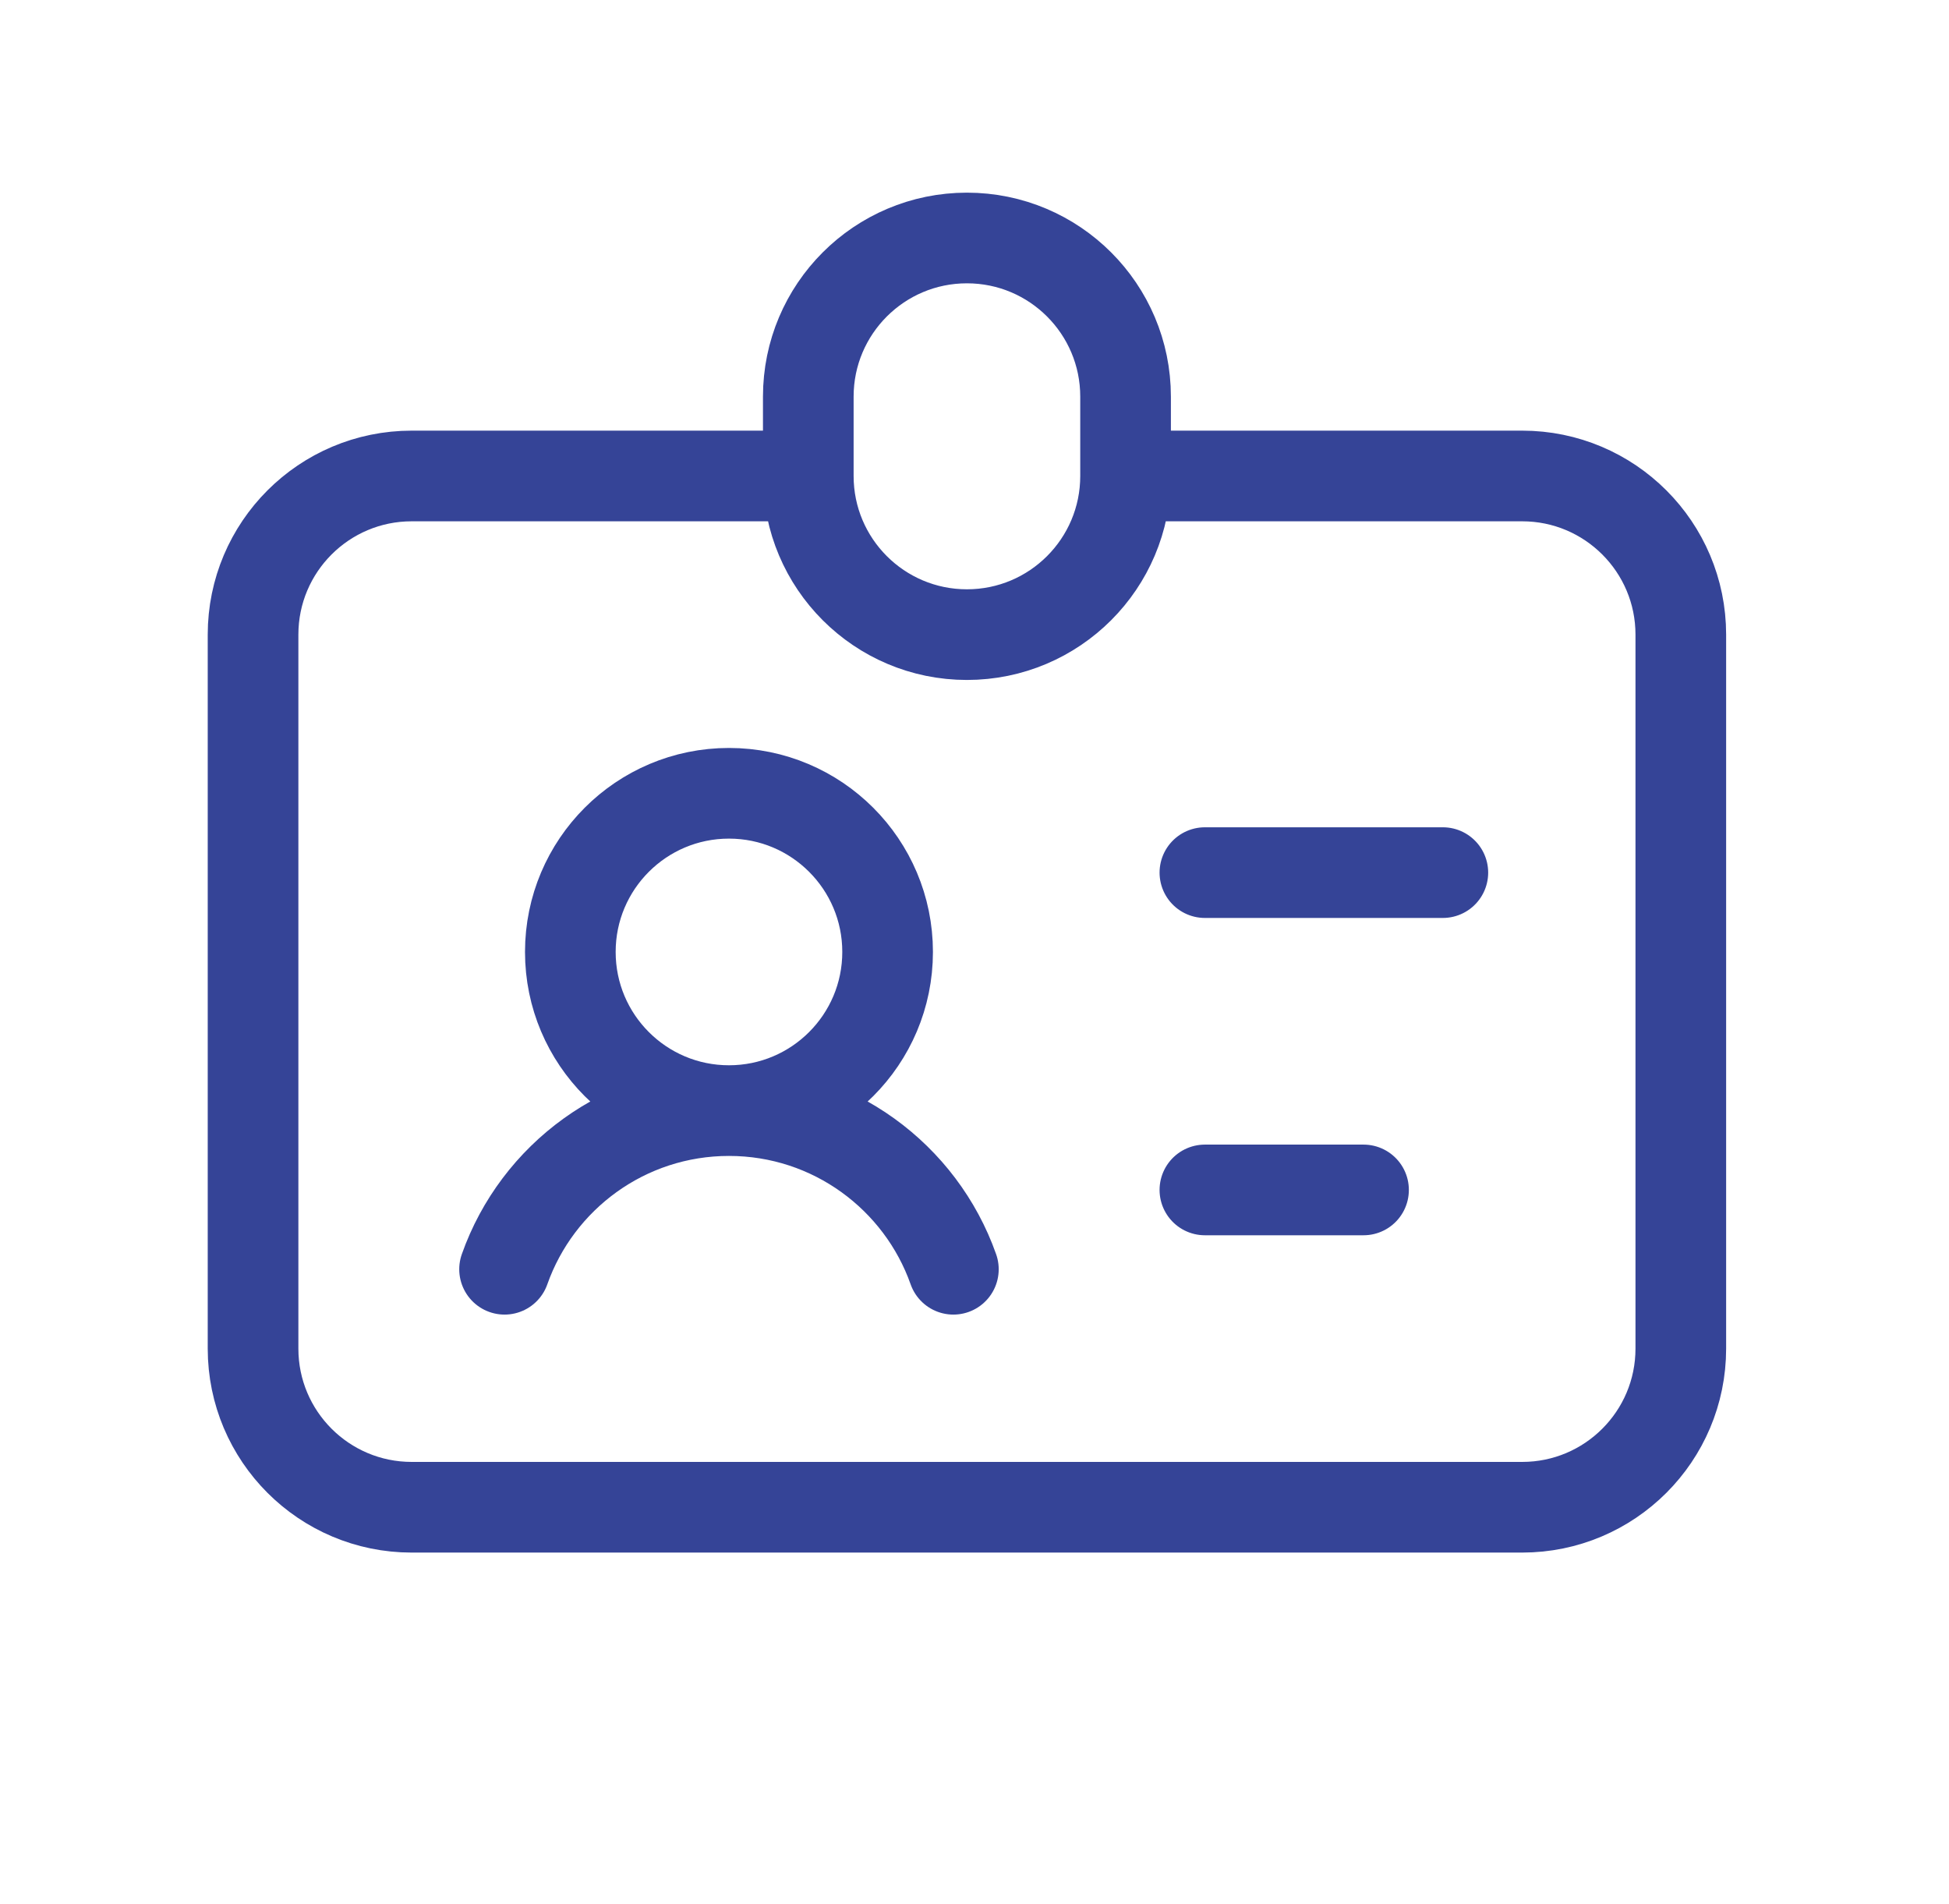 <svg width="43" height="42" viewBox="0 0 43 42" fill="none" xmlns="http://www.w3.org/2000/svg">
<path d="M17.833 10.5H9.083C7.15 10.5 5.583 12.067 5.583 14V29.75C5.583 31.683 7.15 33.25 9.083 33.25H33.583C35.516 33.25 37.083 31.683 37.083 29.75V14C37.083 12.067 35.516 10.5 33.583 10.5H24.833M17.833 10.5V8.75C17.833 6.817 19.4 5.25 21.333 5.25C23.266 5.25 24.833 6.817 24.833 8.75V10.5M17.833 10.5C17.833 12.433 19.4 14 21.333 14C23.266 14 24.833 12.433 24.833 10.5M16.083 24.5C18.016 24.5 19.583 22.933 19.583 21C19.583 19.067 18.016 17.5 16.083 17.5C14.15 17.5 12.583 19.067 12.583 21C12.583 22.933 14.15 24.5 16.083 24.5ZM16.083 24.5C18.369 24.5 20.314 25.961 21.034 28M16.083 24.5C13.797 24.5 11.852 25.961 11.132 28M26.583 19.25H31.833M26.583 26.25H30.083" stroke="#354497" stroke-width="2" stroke-linecap="round" stroke-linejoin="round"/>
</svg>

